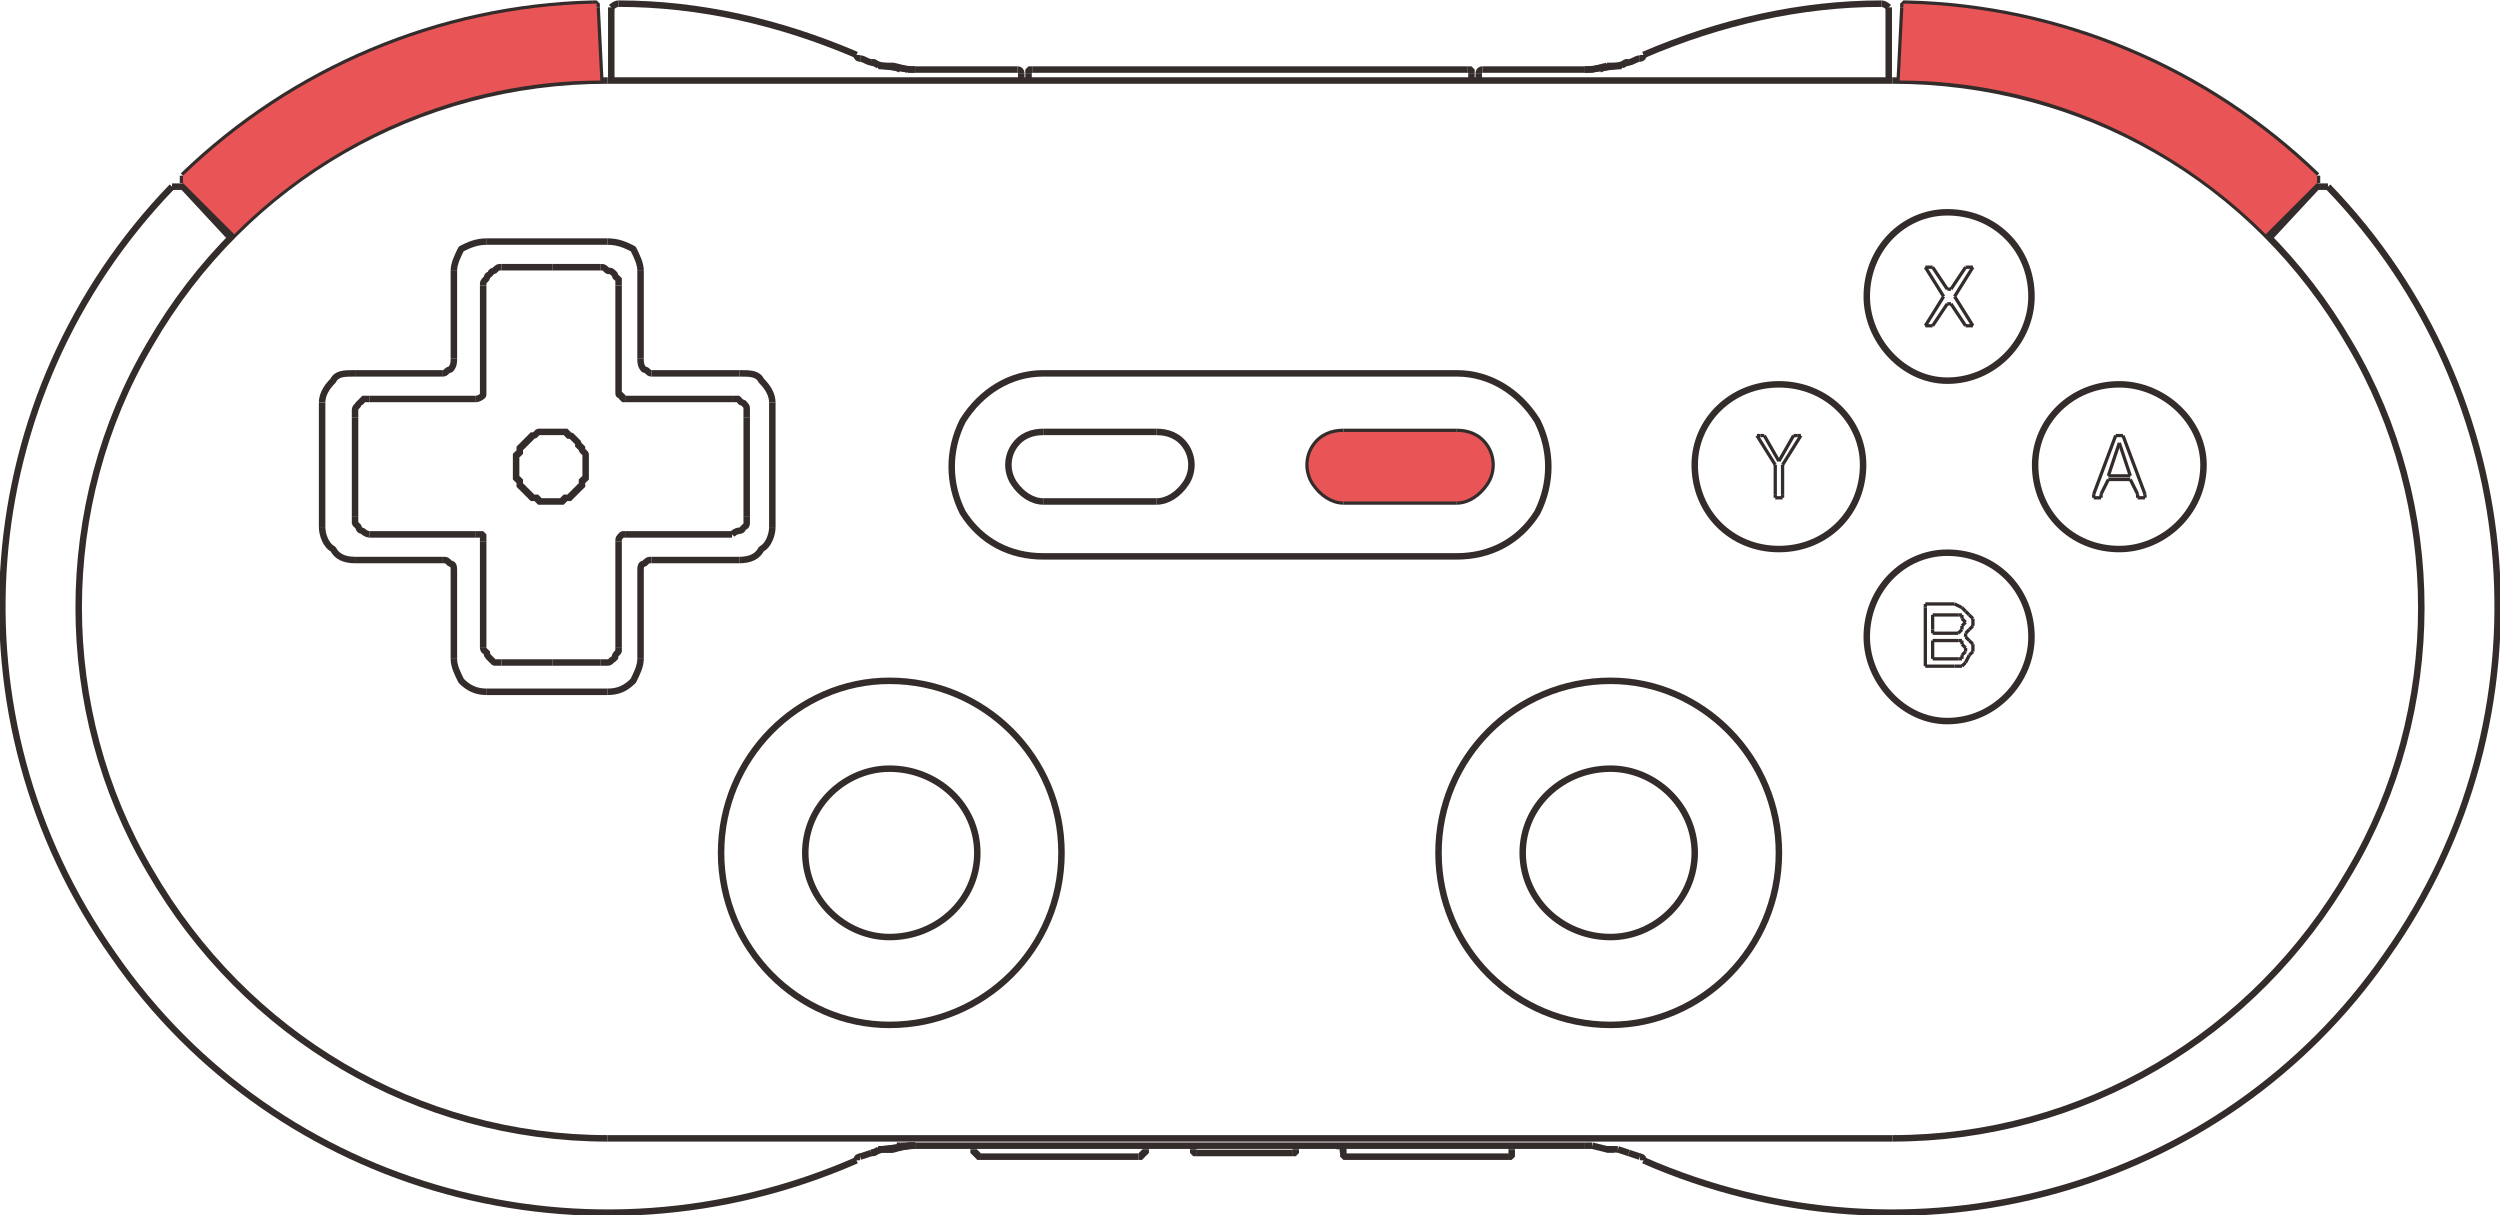 <?xml version="1.0" encoding="UTF-8"?>
<!DOCTYPE svg PUBLIC "-//W3C//DTD SVG 1.1//EN" "http://www.w3.org/Graphics/SVG/1.1/DTD/svg11.dtd">
<!-- Creator: CorelDRAW X8 -->
<svg xmlns="http://www.w3.org/2000/svg" xml:space="preserve" width="683px" height="332px" version="1.1" style="shape-rendering:geometricPrecision; text-rendering:geometricPrecision; image-rendering:optimizeQuality; fill-rule:evenodd; clip-rule:evenodd"
viewBox="0 0 683 332"
 xmlns:xlink="http://www.w3.org/1999/xlink">
 <defs>
  <style type="text/css">
   <![CDATA[
    .str1 {stroke:#332C2B;stroke-width:0.901}
    .str0 {stroke:#332C2B;stroke-width:1.773;stroke-linejoin:bevel}
    .str2 {stroke:#332C2B;stroke-width:0.901;stroke-linejoin:bevel}
    .fil0 {fill:none}
    .fil1 {fill:none;fill-rule:nonzero}
    .fil2 {fill:#E95556}
   ]]>
  </style>
 </defs>
 <g id="图层_x0020_1">
  <g id="_1625341360">
   <path class="fil0 str0" d="M449 317c73,32 158,9 203,-56 46,-65 39,-153 -16,-210"/>
   <path class="fil0 str0" d="M440 186c-26,0 -47,21 -47,47 0,26 21,47 47,47 25,0 46,-21 46,-47 0,-26 -21,-47 -46,-47z"/>
   <polyline class="fil0 str0" points="244,314 248,313 250,313 "/>
   <line class="fil0 str0" x1="433" y1="313" x2="250" y2= "313" />
   <line class="fil0 str0" x1="166" y1="311" x2="517" y2= "311" />
   <line class="fil0 str0" x1="433" y1="313" x2="435" y2= "313" />
   <polyline class="fil0 str0" points="435,313 439,314 441,314 "/>
   <line class="fil0 str0" x1="242" y1="314" x2="244" y2= "314" />
   <line class="fil0 str0" x1="439" y1="314" x2="442" y2= "314" />
   <line class="fil0 str0" x1="442" y1="314" x2="445" y2= "315" />
   <line class="fil0 str0" x1="445" y1="315" x2="448" y2= "316" />
   <line class="fil0 str0" x1="50" y1="51" x2="63" y2= "65" />
   <line class="fil0 str0" x1="50" y1="50" x2="64" y2= "64" />
   <line class="fil0 str0" x1="516" y1="22" x2="516" y2= "2" />
   <line class="fil0 str0" x1="519" y1="22" x2="520" y2= "2" />
   <line class="fil0 str0" x1="620" y1="65" x2="633" y2= "51" />
   <line class="fil0 str0" x1="633" y1="50" x2="619" y2= "64" />
   <line class="fil0 str0" x1="235" y1="316" x2="238" y2= "315" />
   <polyline class="fil0 str0" points="238,315 241,314 244,314 "/>
   <line class="fil0 str0" x1="402" y1="20" x2="402" y2= "22" />
   <line class="fil0 str0" x1="404" y1="22" x2="404" y2= "20" />
   <polyline class="fil0 str0" points="439,18 435,19 433,19 "/>
   <line class="fil0 str0" x1="241" y1="18" x2="238" y2= "17" />
   <line class="fil0 str0" x1="235" y1="16" x2="235" y2= "16" />
   <line class="fil0 str0" x1="279" y1="22" x2="279" y2= "20" />
   <line class="fil0 str0" x1="281" y1="22" x2="281" y2= "20" />
   <polyline class="fil0 str0" points="445,17 442,18 439,18 "/>
   <line class="fil0 str0" x1="517" y1="22" x2="166" y2= "22" />
   <line class="fil0 str0" x1="282" y1="19" x2="401" y2= "19" />
   <line class="fil0 str0" x1="405" y1="19" x2="433" y2= "19" />
   <line class="fil0 str0" x1="278" y1="19" x2="250" y2= "19" />
   <line class="fil0 str0" x1="250" y1="19" x2="248" y2= "19" />
   <polyline class="fil0 str0" points="248,19 244,18 241,18 "/>
   <line class="fil0 str0" x1="164" y1="22" x2="163" y2= "2" />
   <line class="fil0 str0" x1="167" y1="22" x2="167" y2= "2" />
   <path class="fil0 str0" d="M449 317c0,-1 -1,-1 -1,-1"/>
   <path class="fil0 str0" d="M532 151c-12,0 -22,10 -22,23 0,12 10,23 22,23 13,0 23,-11 23,-23 0,-13 -10,-23 -23,-23z"/>
   <path class="fil0 str0" d="M440 210c-13,0 -24,10 -24,23 0,13 11,23 24,23 12,0 23,-10 23,-23 0,-13 -11,-23 -23,-23z"/>
   <path class="fil0 str0" d="M579 105c-13,0 -23,10 -23,22 0,13 10,23 23,23 12,0 23,-10 23,-23 0,-12 -11,-22 -23,-22z"/>
   <path class="fil0 str0" d="M633 48c-30,-29 -70,-46 -112,-47"/>
   <path class="fil0 str0" d="M514 1c-22,0 -44,5 -65,14"/>
   <path class="fil0 str0" d="M517 311c52,0 99,-28 125,-73 26,-44 26,-100 0,-144 -26,-45 -73,-72 -125,-72"/>
   <g>
    <line class="fil0 str1" x1="539" y1="169" x2="539" y2= "171" />
    <line class="fil0 str1" x1="539" y1="176" x2="539" y2= "178" />
    <line class="fil0 str1" x1="537" y1="178" x2="537" y2= "177" />
    <line class="fil0 str1" x1="537" y1="170" x2="537" y2= "170" />
    <line class="fil0 str1" x1="539" y1="178" x2="538" y2= "179" />
    <line class="fil0 str1" x1="536" y1="179" x2="537" y2= "178" />
    <line class="fil0 str1" x1="539" y1="171" x2="538" y2= "172" />
    <line class="fil0 str1" x1="536" y1="171" x2="537" y2= "170" />
    <line class="fil0 str1" x1="538" y1="179" x2="537" y2= "181" />
    <line class="fil0 str1" x1="538" y1="172" x2="537" y2= "173" />
    <line class="fil0 str1" x1="536" y1="180" x2="536" y2= "179" />
    <line class="fil0 str1" x1="536" y1="172" x2="536" y2= "171" />
    <line class="fil0 str1" x1="528" y1="168" x2="528" y2= "172" />
    <line class="fil0 str1" x1="528" y1="175" x2="528" y2= "180" />
    <line class="fil0 str1" x1="526" y1="182" x2="526" y2= "166" />
    <line class="fil0 str1" x1="537" y1="181" x2="536" y2= "182" />
    <line class="fil0 str1" x1="537" y1="173" x2="537" y2= "173" />
    <line class="fil0 str1" x1="535" y1="180" x2="536" y2= "180" />
    <line class="fil0 str1" x1="535" y1="173" x2="536" y2= "172" />
    <line class="fil0 str1" x1="536" y1="182" x2="534" y2= "182" />
    <line class="fil0 str1" x1="534" y1="182" x2="526" y2= "182" />
    <line class="fil0 str1" x1="535" y1="180" x2="528" y2= "180" />
    <line class="fil0 str1" x1="535" y1="175" x2="528" y2= "175" />
    <line class="fil0 str1" x1="535" y1="173" x2="528" y2= "173" />
    <line class="fil0 str1" x1="528" y1="168" x2="535" y2= "168" />
    <line class="fil0 str1" x1="526" y1="165" x2="534" y2= "165" />
    <line class="fil0 str1" x1="534" y1="165" x2="536" y2= "166" />
    <line class="fil0 str1" x1="536" y1="175" x2="535" y2= "175" />
    <line class="fil0 str1" x1="536" y1="168" x2="535" y2= "168" />
    <line class="fil0 str1" x1="537" y1="174" x2="537" y2= "174" />
    <line class="fil0 str1" x1="536" y1="166" x2="537" y2= "167" />
    <line class="fil0 str1" x1="536" y1="176" x2="536" y2= "175" />
    <line class="fil0 str1" x1="536" y1="169" x2="536" y2= "168" />
    <line class="fil0 str1" x1="537" y1="174" x2="538" y2= "175" />
    <line class="fil0 str1" x1="537" y1="167" x2="538" y2= "168" />
    <line class="fil0 str1" x1="537" y1="177" x2="536" y2= "176" />
    <line class="fil0 str1" x1="538" y1="175" x2="539" y2= "176" />
    <line class="fil0 str1" x1="537" y1="170" x2="536" y2= "169" />
    <line class="fil0 str1" x1="538" y1="168" x2="539" y2= "169" />
    <path class="fil0 str1" d="M526 182c0,0 0,0 0,0 0,0 0,0 0,0"/>
    <path class="fil0 str1" d="M528 172c0,0 0,0 0,0 0,1 0,1 0,1"/>
    <path class="fil0 str1" d="M528 168c0,0 0,0 0,0 0,0 0,0 0,0"/>
    <path class="fil0 str1" d="M528 180c0,0 0,0 0,0 0,0 0,0 0,0"/>
    <path class="fil0 str1" d="M528 175c0,0 0,0 0,0 0,0 0,0 0,0"/>
    <path class="fil0 str1" d="M537 173c0,0 0,1 0,1 0,0 0,0 0,0"/>
    <path class="fil0 str1" d="M526 165c0,0 0,1 0,1 0,0 0,0 0,0"/>
   </g>
   <g>
    <line class="fil0 str2" x1="576" y1="131" x2="574" y2= "135" />
    <line class="fil0 str2" x1="579" y1="121" x2="576" y2= "130" />
    <line class="fil0 str2" x1="572" y1="135" x2="578" y2= "119" />
    <line class="fil0 str2" x1="586" y1="136" x2="584" y2= "136" />
    <line class="fil0 str2" x1="574" y1="136" x2="572" y2= "136" />
    <line class="fil0 str2" x1="582" y1="131" x2="576" y2= "131" />
    <line class="fil0 str2" x1="576" y1="130" x2="582" y2= "130" />
    <line class="fil0 str2" x1="578" y1="119" x2="580" y2= "119" />
    <line class="fil0 str2" x1="580" y1="119" x2="586" y2= "135" />
    <line class="fil0 str2" x1="584" y1="135" x2="582" y2= "131" />
    <line class="fil0 str2" x1="582" y1="130" x2="579" y2= "121" />
    <path class="fil0 str2" d="M572 135c0,0 0,0 0,1 0,0 0,0 0,0"/>
    <path class="fil0 str2" d="M574 136c0,0 0,0 0,-1"/>
    <path class="fil0 str2" d="M576 131c0,0 0,0 0,0"/>
    <path class="fil0 str2" d="M582 131c0,0 0,0 0,0"/>
    <path class="fil0 str2" d="M584 135c0,1 0,1 0,1"/>
    <path class="fil0 str2" d="M586 136c0,0 0,0 0,0 0,-1 0,-1 0,-1"/>
    <path class="fil0 str2" d="M579 121c0,0 0,0 0,0 0,0 0,0 0,0"/>
    <path class="fil0 str2" d="M582 130c0,0 0,0 0,0 0,0 0,0 0,0"/>
    <path class="fil0 str2" d="M576 130c0,0 0,0 0,0 0,0 0,0 0,0"/>
    <path class="fil0 str2" d="M580 119c0,0 0,0 0,0"/>
    <path class="fil0 str2" d="M578 119c0,0 0,0 0,0"/>
   </g>
   <path class="fil0 str0" d="M532 58c-12,0 -22,10 -22,23 0,12 10,23 22,23 13,0 23,-11 23,-23 0,-13 -10,-23 -23,-23z"/>
   <g>
    <line class="fil0 str2" x1="526" y1="89" x2="531" y2= "81" />
    <line class="fil0 str2" x1="532" y1="83" x2="528" y2= "89" />
    <line class="fil0 str2" x1="533" y1="79" x2="537" y2= "73" />
    <line class="fil0 str2" x1="539" y1="73" x2="534" y2= "81" />
    <line class="fil0 str2" x1="539" y1="89" x2="537" y2= "89" />
    <line class="fil0 str2" x1="528" y1="89" x2="526" y2= "89" />
    <line class="fil0 str2" x1="526" y1="73" x2="528" y2= "73" />
    <line class="fil0 str2" x1="537" y1="73" x2="539" y2= "73" />
    <line class="fil0 str2" x1="531" y1="81" x2="526" y2= "73" />
    <line class="fil0 str2" x1="537" y1="89" x2="533" y2= "83" />
    <line class="fil0 str2" x1="528" y1="73" x2="532" y2= "79" />
    <line class="fil0 str2" x1="534" y1="81" x2="539" y2= "89" />
    <path class="fil0 str2" d="M534 81c0,0 0,0 0,0"/>
    <path class="fil0 str2" d="M531 81c0,0 0,0 0,0"/>
    <path class="fil0 str2" d="M532 79c0,0 0,0 1,0 0,0 0,0 0,0"/>
    <path class="fil0 str2" d="M537 73c0,0 0,0 0,0"/>
    <path class="fil0 str2" d="M537 89c0,0 0,0 0,0"/>
    <path class="fil0 str2" d="M528 73c0,0 0,0 0,0"/>
    <path class="fil0 str2" d="M528 89c0,0 0,0 0,0"/>
    <path class="fil0 str2" d="M533 83c0,0 0,0 0,0 -1,0 -1,0 -1,0"/>
    <path class="fil0 str2" d="M526 73c0,0 0,0 0,0 0,0 0,0 0,0"/>
    <path class="fil0 str2" d="M526 89c0,0 0,0 0,0 0,0 0,0 0,0"/>
   </g>
   <path class="fil0 str0" d="M486 105c-13,0 -23,10 -23,22 0,13 10,23 23,23 13,0 23,-10 23,-23 0,-12 -10,-22 -23,-22z"/>
   <g>
    <line class="fil0 str2" x1="487" y1="127" x2="487" y2= "135" />
    <line class="fil0 str2" x1="485" y1="135" x2="485" y2= "127" />
    <line class="fil0 str2" x1="486" y1="126" x2="490" y2= "119" />
    <line class="fil0 str2" x1="492" y1="119" x2="487" y2= "127" />
    <line class="fil0 str2" x1="487" y1="136" x2="485" y2= "136" />
    <line class="fil0 str2" x1="480" y1="119" x2="481" y2= "119" />
    <line class="fil0 str2" x1="491" y1="119" x2="492" y2= "119" />
    <line class="fil0 str2" x1="485" y1="127" x2="480" y2= "119" />
    <line class="fil0 str2" x1="482" y1="119" x2="486" y2= "126" />
    <path class="fil0 str2" d="M485 135c0,0 0,0 0,1 0,0 0,0 0,0"/>
    <path class="fil0 str2" d="M487 136c0,0 0,0 0,0 0,-1 0,-1 0,-1"/>
    <path class="fil0 str2" d="M487 127c0,0 0,0 0,0"/>
    <path class="fil0 str2" d="M491 119c0,0 -1,0 -1,0"/>
    <path class="fil0 str2" d="M482 119c0,0 -1,0 -1,0"/>
    <path class="fil0 str2" d="M485 127c0,0 0,0 0,0"/>
    <path class="fil0 str2" d="M492 119c0,0 0,0 0,0 0,0 0,0 0,0"/>
    <path class="fil0 str2" d="M486 126c0,0 0,0 0,0 0,0 0,0 0,0"/>
    <path class="fil0 str2" d="M480 119c0,0 0,0 0,0 0,0 0,0 0,0"/>
   </g>
   <path class="fil0 str0" d="M633 50c0,0 0,0 0,-1 0,0 0,-1 0,-1"/>
   <path class="fil0 str0" d="M521 1c0,0 -1,0 -1,0 0,1 0,1 0,1"/>
   <path class="fil0 str0" d="M516 2c0,0 -1,-1 -2,-1"/>
   <path class="fil0 str0" d="M636 51c-1,0 -1,0 -2,0 0,0 0,0 -1,0"/>
   <path class="fil0 str0" d="M405 19c-1,0 -1,1 -1,1"/>
   <path class="fil0 str0" d="M402 20c0,0 0,0 0,-1 0,0 -1,0 -1,0"/>
   <path class="fil0 str0" d="M433 19c3,0 7,-1 10,-1"/>
   <path class="fil0 str0" d="M443 18c1,-1 1,-1 2,-1"/>
   <path class="fil0 str0" d="M437 19c2,-1 4,-1 6,-1"/>
   <path class="fil0 str0" d="M448 16c0,0 1,0 1,-1"/>
   <path class="fil0 str0" d="M445 17c1,0 2,-1 3,-1"/>
   <path class="fil0 str0" d="M448 16c0,0 0,0 0,0"/>
   <path class="fil0 str0" d="M244 314c-1,0 -2,0 -4,0"/>
   <path class="fil0 str0" d="M245 313c0,1 -1,1 -1,1"/>
   <path class="fil0 str0" d="M245 313c0,0 0,0 0,0"/>
   <path class="fil0 str0" d="M250 313c-3,0 -7,1 -10,1"/>
   <path class="fil0 str0" d="M246 313c0,0 0,0 -1,0"/>
   <path class="fil0 str0" d="M240 314c-1,1 -1,1 -2,1"/>
   <path class="fil0 str0" d="M250 313c-3,0 -6,1 -10,1"/>
   <path class="fil0 str0" d="M235 316c0,0 -1,0 -1,1"/>
   <path class="fil0 str0" d="M250 313c-1,0 -2,0 -4,0"/>
   <path class="fil0 str0" d="M243 186c-25,0 -46,21 -46,47 0,26 21,47 46,47 26,0 47,-21 47,-47 0,-26 -21,-47 -47,-47z"/>
   <path class="fil0 str0" d="M243 210c-12,0 -23,10 -23,23 0,13 11,23 23,23 13,0 24,-10 24,-23 0,-13 -11,-23 -24,-23z"/>
   <line class="fil0 str0" x1="367" y1="137" x2="398" y2= "137" />
   <line class="fil0 str0" x1="398" y1="118" x2="367" y2= "118" />
   <path class="fil0 str0" d="M398 137c3,0 6,-2 8,-5 2,-3 2,-7 0,-10 -2,-3 -5,-4 -8,-4"/>
   <path class="fil0 str0" d="M367 118c-3,0 -6,1 -8,4 -2,3 -2,7 0,10 2,3 5,5 8,5"/>
   <line class="fil0 str0" x1="285" y1="137" x2="316" y2= "137" />
   <line class="fil0 str0" x1="316" y1="118" x2="285" y2= "118" />
   <path class="fil0 str0" d="M285 118c-3,0 -6,1 -8,4 -2,3 -2,7 0,10 2,3 5,5 8,5"/>
   <path class="fil0 str0" d="M316 137c3,0 6,-2 8,-5 2,-3 2,-7 0,-10 -2,-3 -5,-4 -8,-4"/>
   <path class="fil0 str0" d="M162 1c-42,1 -82,18 -112,47"/>
   <path class="fil0 str0" d="M234 15c-21,-9 -43,-14 -65,-14"/>
   <path class="fil0 str0" d="M47 51c-55,57 -62,145 -16,210 45,65 130,88 203,56"/>
   <path class="fil0 str0" d="M166 22c-52,0 -99,27 -125,72 -26,44 -26,100 0,144 26,45 73,73 125,73"/>
   <path class="fil0 str0" d="M171 146c0,0 -1,0 -1,0 -1,1 -1,1 -1,2"/>
   <path class="fil0 str0" d="M130 109c0,0 1,0 2,-1 0,0 0,-1 0,-2"/>
   <path class="fil0 str0" d="M240 18c3,0 7,1 10,1"/>
   <path class="fil0 str0" d="M238 17c1,0 1,0 2,1"/>
   <path class="fil0 str0" d="M234 15c0,1 1,1 1,1"/>
   <path class="fil0 str0" d="M240 18c2,0 4,0 6,1"/>
   <path class="fil0 str0" d="M235 16c1,0 2,1 3,1"/>
   <path class="fil0 str0" d="M235 16c0,0 0,0 0,0"/>
   <path class="fil0 str0" d="M279 20c0,0 0,-1 -1,-1"/>
   <path class="fil0 str0" d="M282 19c0,0 -1,0 -1,0 0,1 0,1 0,1"/>
   <path class="fil0 str0" d="M50 48c0,0 0,1 0,1 0,1 0,1 0,1"/>
   <path class="fil0 str0" d="M163 2c0,0 0,0 0,-1 0,0 -1,0 -1,0"/>
   <path class="fil0 str0" d="M169 1c-1,0 -2,1 -2,1"/>
   <path class="fil0 str0" d="M50 51c-1,0 -1,0 -1,0 -1,0 -1,0 -2,0"/>
   <path class="fil0 str0" d="M169 106c0,1 0,1 0,1 0,1 0,1 1,1 0,1 0,1 0,1 1,0 1,0 1,0"/>
   <path class="fil0 str0" d="M137 73c4,0 9,0 14,0"/>
   <path class="fil0 str0" d="M151 73c4,0 9,0 13,0"/>
   <path class="fil0 str0" d="M171 109c3,0 5,0 8,0 7,0 14,0 21,0"/>
   <path class="fil0 str0" d="M164 181c-4,0 -9,0 -13,0"/>
   <path class="fil0 str0" d="M151 181c-5,0 -10,0 -14,0"/>
   <path class="fil0 str0" d="M204 114c0,9 0,18 0,27"/>
   <path class="fil0 str0" d="M132 106c0,-2 0,-4 0,-7 0,-7 0,-14 0,-21"/>
   <path class="fil0 str0" d="M101 109c3,0 5,0 7,0 7,0 15,0 22,0"/>
   <path class="fil0 str0" d="M130 146c-3,0 -5,0 -7,0 -8,0 -15,0 -22,0"/>
   <path class="fil0 str0" d="M132 177c0,-3 0,-5 0,-8 0,-7 0,-14 0,-21"/>
   <path class="fil0 str0" d="M169 148c0,3 0,5 0,7 0,7 0,14 0,22"/>
   <path class="fil0 str0" d="M200 146c-3,0 -5,0 -7,0 -7,0 -14,0 -22,0"/>
   <path class="fil0 str0" d="M97 141c0,-9 0,-18 0,-27"/>
   <path class="fil0 str0" d="M169 78c0,2 0,5 0,7 0,7 0,14 0,21"/>
   <path class="fil0 str0" d="M132 148c0,0 0,0 0,-1 0,0 0,0 0,-1 -1,0 -1,0 -1,0 -1,0 -1,0 -1,0"/>
   <path class="fil0 str0" d="M200 109c0,0 1,0 2,0 0,1 1,1 1,1 1,1 1,1 1,2 0,0 0,1 0,2"/>
   <path class="fil0 str0" d="M97 114c0,-1 0,-2 0,-2 0,-1 1,-1 1,-2 0,0 1,0 1,-1 1,0 2,0 2,0"/>
   <path class="fil0 str0" d="M101 146c0,0 -1,0 -2,-1 0,0 -1,0 -1,-1 0,0 -1,-1 -1,-1 0,-1 0,-1 0,-2"/>
   <path class="fil0 str0" d="M204 141c0,1 0,1 0,2 0,0 0,1 -1,1 0,1 -1,1 -1,1 -1,0 -2,1 -2,1"/>
   <path class="fil0 str0" d="M169 177c0,0 0,1 0,1 -1,1 -1,1 -1,2 -1,0 -1,1 -2,1 -1,0 -1,0 -2,0"/>
   <path class="fil0 str0" d="M137 181c-1,0 -1,0 -2,0 0,0 -1,-1 -1,-1 -1,-1 -1,-1 -1,-2 -1,0 -1,-1 -1,-1"/>
   <path class="fil0 str0" d="M132 78c0,-1 0,-1 1,-2 0,0 0,-1 1,-1 0,-1 1,-1 1,-1 1,-1 1,-1 2,-1"/>
   <path class="fil0 str0" d="M164 73c1,0 1,0 2,1 1,0 1,0 2,1 0,0 0,1 1,1 0,1 0,1 0,2"/>
   <line class="fil0 str0" x1="133" y1="189" x2="166" y2= "189" />
   <line class="fil0 str0" x1="97" y1="153" x2="121" y2= "153" />
   <line class="fil0 str0" x1="178" y1="153" x2="202" y2= "153" />
   <line class="fil0 str0" x1="202" y1="102" x2="178" y2= "102" />
   <line class="fil0 str0" x1="121" y1="102" x2="97" y2= "102" />
   <line class="fil0 str0" x1="166" y1="66" x2="133" y2= "66" />
   <line class="fil0 str0" x1="211" y1="144" x2="211" y2= "110" />
   <line class="fil0 str0" x1="175" y1="180" x2="175" y2= "156" />
   <line class="fil0 str0" x1="175" y1="98" x2="175" y2= "74" />
   <line class="fil0 str0" x1="124" y1="74" x2="124" y2= "98" />
   <line class="fil0 str0" x1="124" y1="156" x2="124" y2= "180" />
   <line class="fil0 str0" x1="88" y1="110" x2="88" y2= "144" />
   <path class="fil0 str0" d="M166 189c3,0 5,-1 7,-3 1,-2 2,-4 2,-6"/>
   <path class="fil0 str0" d="M124 180c0,2 1,4 2,6 2,2 4,3 7,3"/>
   <path class="fil0 str0" d="M202 153c3,0 5,-1 6,-3 2,-1 3,-4 3,-6"/>
   <path class="fil0 str0" d="M211 110c0,-2 -1,-4 -3,-6 -1,-2 -3,-2 -6,-2"/>
   <path class="fil0 str0" d="M178 153c-1,0 -1,0 -2,1 -1,0 -1,1 -1,2"/>
   <path class="fil0 str0" d="M88 144c0,2 1,5 3,6 1,2 3,3 6,3"/>
   <path class="fil0 str0" d="M124 156c0,-1 0,-2 -1,-2 -1,-1 -1,-1 -2,-1"/>
   <path class="fil0 str0" d="M175 74c0,-2 -1,-4 -2,-6 -2,-1 -4,-2 -7,-2"/>
   <path class="fil0 str0" d="M175 98c0,1 0,2 1,3 1,0 1,1 2,1"/>
   <path class="fil0 str0" d="M97 102c-3,0 -5,0 -6,2 -2,2 -3,4 -3,6"/>
   <path class="fil0 str0" d="M133 66c-3,0 -5,1 -7,2 -1,2 -2,4 -2,6"/>
   <path class="fil0 str0" d="M121 102c1,0 1,-1 2,-1 1,-1 1,-2 1,-3"/>
   <path class="fil0 str0" d="M285 152l113 0m-113 -50c-9,0 -17,5 -22,13 -4,8 -4,17 0,25 5,8 13,12 22,12m113 0c9,0 17,-4 22,-12 4,-8 4,-17 0,-25 -5,-8 -13,-13 -22,-13m0 0l-113 0"/>
   <g>
    <g>
     <polyline class="fil0 str0" points="268,316 268,316 267,316 267,316 267,316 267,316 267,316 267,316 267,316 267,316 267,316 267,316 267,316 267,316 267,316 267,316 267,316 267,316 267,316 267,316 267,316 267,316 267,316 267,316 267,315 267,315 267,315 267,315 267,315 267,315 266,315 266,315 266,315 266,315 266,315 266,315 266,315 266,315 266,315 266,315 266,315 266,315 266,315 266,315 266,315 266,315 266,315 266,315 266,315 266,315 266,315 266,315 266,315 266,315 266,315 266,315 266,314 266,314 266,314 266,314 266,314 266,314 266,314 "/>
     <polyline class="fil0 str0" points="311,316 311,316 312,316 312,316 312,316 312,316 312,316 312,316 312,316 312,316 312,316 312,316 312,316 312,316 312,316 312,316 312,316 312,316 312,316 312,316 312,316 312,316 312,316 312,316 312,315 312,315 312,315 312,315 312,315 312,315 313,315 313,315 313,315 313,315 313,315 313,315 313,315 313,315 313,315 313,315 313,315 313,315 313,315 313,315 313,315 313,315 313,315 313,315 313,315 313,315 313,315 313,315 313,315 313,315 313,315 313,315 313,314 313,314 313,314 313,314 313,314 313,314 313,314 "/>
     <line class="fil0 str0" x1="311" y1="316" x2="268" y2= "316" />
     <line class="fil0 str0" x1="313" y1="314" x2="313" y2= "313" />
     <line class="fil0 str0" x1="266" y1="314" x2="266" y2= "313" />
    </g>
    <g>
     <polyline class="fil0 str0" points="368,316 368,316 368,316 368,316 368,316 368,316 368,316 368,316 368,316 368,316 368,316 368,316 368,316 367,316 367,316 367,316 367,316 367,316 367,316 367,316 367,316 367,316 367,316 367,316 367,315 367,315 367,315 367,315 367,315 367,315 367,315 367,315 367,315 367,315 367,315 367,315 367,315 367,315 367,315 367,315 367,315 367,315 367,315 367,315 367,315 367,315 367,315 367,315 367,315 367,315 367,315 367,315 367,315 367,315 367,315 367,315 367,314 367,314 366,314 366,314 366,314 366,314 366,314 "/>
     <polyline class="fil0 str0" points="412,316 412,316 412,316 412,316 412,316 412,316 412,316 412,316 412,316 412,316 412,316 412,316 412,316 412,316 412,316 412,316 413,316 413,316 413,316 413,316 413,316 413,316 413,316 413,316 413,315 413,315 413,315 413,315 413,315 413,315 413,315 413,315 413,315 413,315 413,315 413,315 413,315 413,315 413,315 413,315 413,315 413,315 413,315 413,315 413,315 413,315 413,315 413,315 413,315 413,315 413,315 413,315 413,315 413,315 413,315 413,315 413,314 413,314 413,314 413,314 413,314 413,314 413,314 "/>
     <line class="fil0 str0" x1="412" y1="316" x2="368" y2= "316" />
     <line class="fil0 str0" x1="413" y1="314" x2="413" y2= "313" />
     <line class="fil0 str0" x1="366" y1="314" x2="366" y2= "313" />
    </g>
    <polyline class="fil0 str0" points="327,315 327,315 327,315 327,315 326,315 326,315 326,315 326,315 326,315 326,315 326,315 326,315 326,315 326,315 326,315 326,315 326,315 326,315 326,315 326,315 326,315 326,315 326,315 326,315 326,315 326,315 326,315 326,315 326,315 326,315 326,315 326,315 326,315 326,315 326,315 326,315 326,315 326,315 326,315 326,315 326,315 326,315 326,315 326,315 326,315 326,315 326,315 326,315 326,315 326,315 326,315 326,315 326,315 326,315 326,315 326,314 326,314 326,314 326,314 326,314 326,314 326,314 326,314 "/>
    <polyline class="fil0 str0" points="353,315 353,315 353,315 353,315 353,315 353,315 353,315 353,315 353,315 353,315 353,315 353,315 353,315 353,315 353,315 353,315 353,315 353,315 353,315 353,315 353,315 353,315 353,315 353,315 353,315 353,315 353,315 353,315 353,315 354,315 354,315 354,315 354,315 354,315 354,315 354,315 354,315 354,315 354,315 354,315 354,315 354,315 354,315 354,315 354,315 354,315 354,315 354,315 354,315 354,315 354,315 354,315 354,315 354,315 354,315 354,314 354,314 354,314 354,314 354,314 354,314 354,314 354,314 "/>
    <line class="fil0 str0" x1="353" y1="315" x2="327" y2= "315" />
    <line class="fil0 str0" x1="354" y1="314" x2="354" y2= "313" />
    <line class="fil0 str0" x1="326" y1="314" x2="326" y2= "313" />
   </g>
   <path class="fil1 str0" d="M160 127l0 1 0 0 0 0 0 0 0 0 0 1 0 0 0 0 0 0 0 1 0 0 0 0 0 0 0 0 0 1 0 0 0 0 -1 0 0 1 0 0 0 0 0 0 0 0 0 1 0 0 -1 0 0 0 0 0 0 1 0 0 0 0 -1 0 0 0 0 1 0 0 0 0 -1 0 0 0 0 0 0 0 0 1 -1 0 0 0 0 0 0 0 0 0 -1 0 0 0 0 0 0 1 -1 0 0 0 0 0 0 0 0 0 -1 0 0 0 0 0 0 0 -1 0 0 0 0 0 0 0 0 0 -1 0 0 0 0 0 0 0 -1 0 0 0 0 0 0 0 0 0 -1 0 0 0 0 0 0 0 -1 0 0 -1 0 0 0 0 0 0 -1 0 0 0 0 0 0 0 -1 0 0 -1 0 0 0 0 0 0 -1 0 0 0 0 0 0 -1 0 0 -1 0 0 0 0 0 0 -1 0 0 0 0 0 0 -1 0 0 -1 0 0 0 0 0 0 0 0 0 -1 0 0 0 0 -1 0 0 -1 0 0 0 0 0 0 0 0 0 -1 0 0 0 0 0 0 0 -1 0 0 0 0 0 0 0 0 0 -1m0 0l0 0 0 0 0 -1 0 0 0 0 0 -1 0 0 0 0 0 -1 0 0 1 0 0 -1 0 0 0 0 0 -1 0 0 0 0 1 0 0 -1 0 0 0 0 1 0 0 -1 0 0 0 0 1 0 0 -1 0 0 0 0 1 0 0 0 0 0 1 -1 0 0 0 0 1 0 0 0 0 0 1 0 0 0 0 0 1 0 0 0 0 0 1 0m0 0l0 0 0 0 1 0 0 0 0 0 1 0 0 0 0 0 1 0 0 0 0 0 1 0 0 1 0 0 0 0 1 0 0 0 0 0 1 1 0 0 0 0 0 0 1 1 0 0 0 0 0 0 0 1 1 0 0 0 0 0 0 1 0 0 0 0 1 1 0 0 0 0 0 1 0 0 0 0 0 1 0 0 0 0 0 1 0 0 0 0"/>
   <path class="fil2" d="M64 64c26,-26 62,-42 100,-42l-1 -20c0,0 0,0 0,-1 0,0 -1,0 -1,0 -42,1 -82,18 -112,47 0,0 0,1 0,1 0,1 0,1 0,1l14 14z"/>
   <path class="fil2" d="M519 22c38,0 74,16 100,42l14 -14c0,0 0,0 0,-1 0,0 0,-1 0,-1 -30,-29 -70,-46 -112,-47 0,0 -1,0 -1,0 0,1 0,1 0,1l-1 20z"/>
   <path class="fil2" d="M359 122c-2,3 -2,7 0,10 2,3 5,5 8,5l31 0c3,0 6,-2 8,-5 2,-3 2,-7 0,-10 -2,-3 -5,-4 -8,-4l-31 0c-3,0 -6,1 -8,4z"/>
  </g>
 </g>
</svg>

